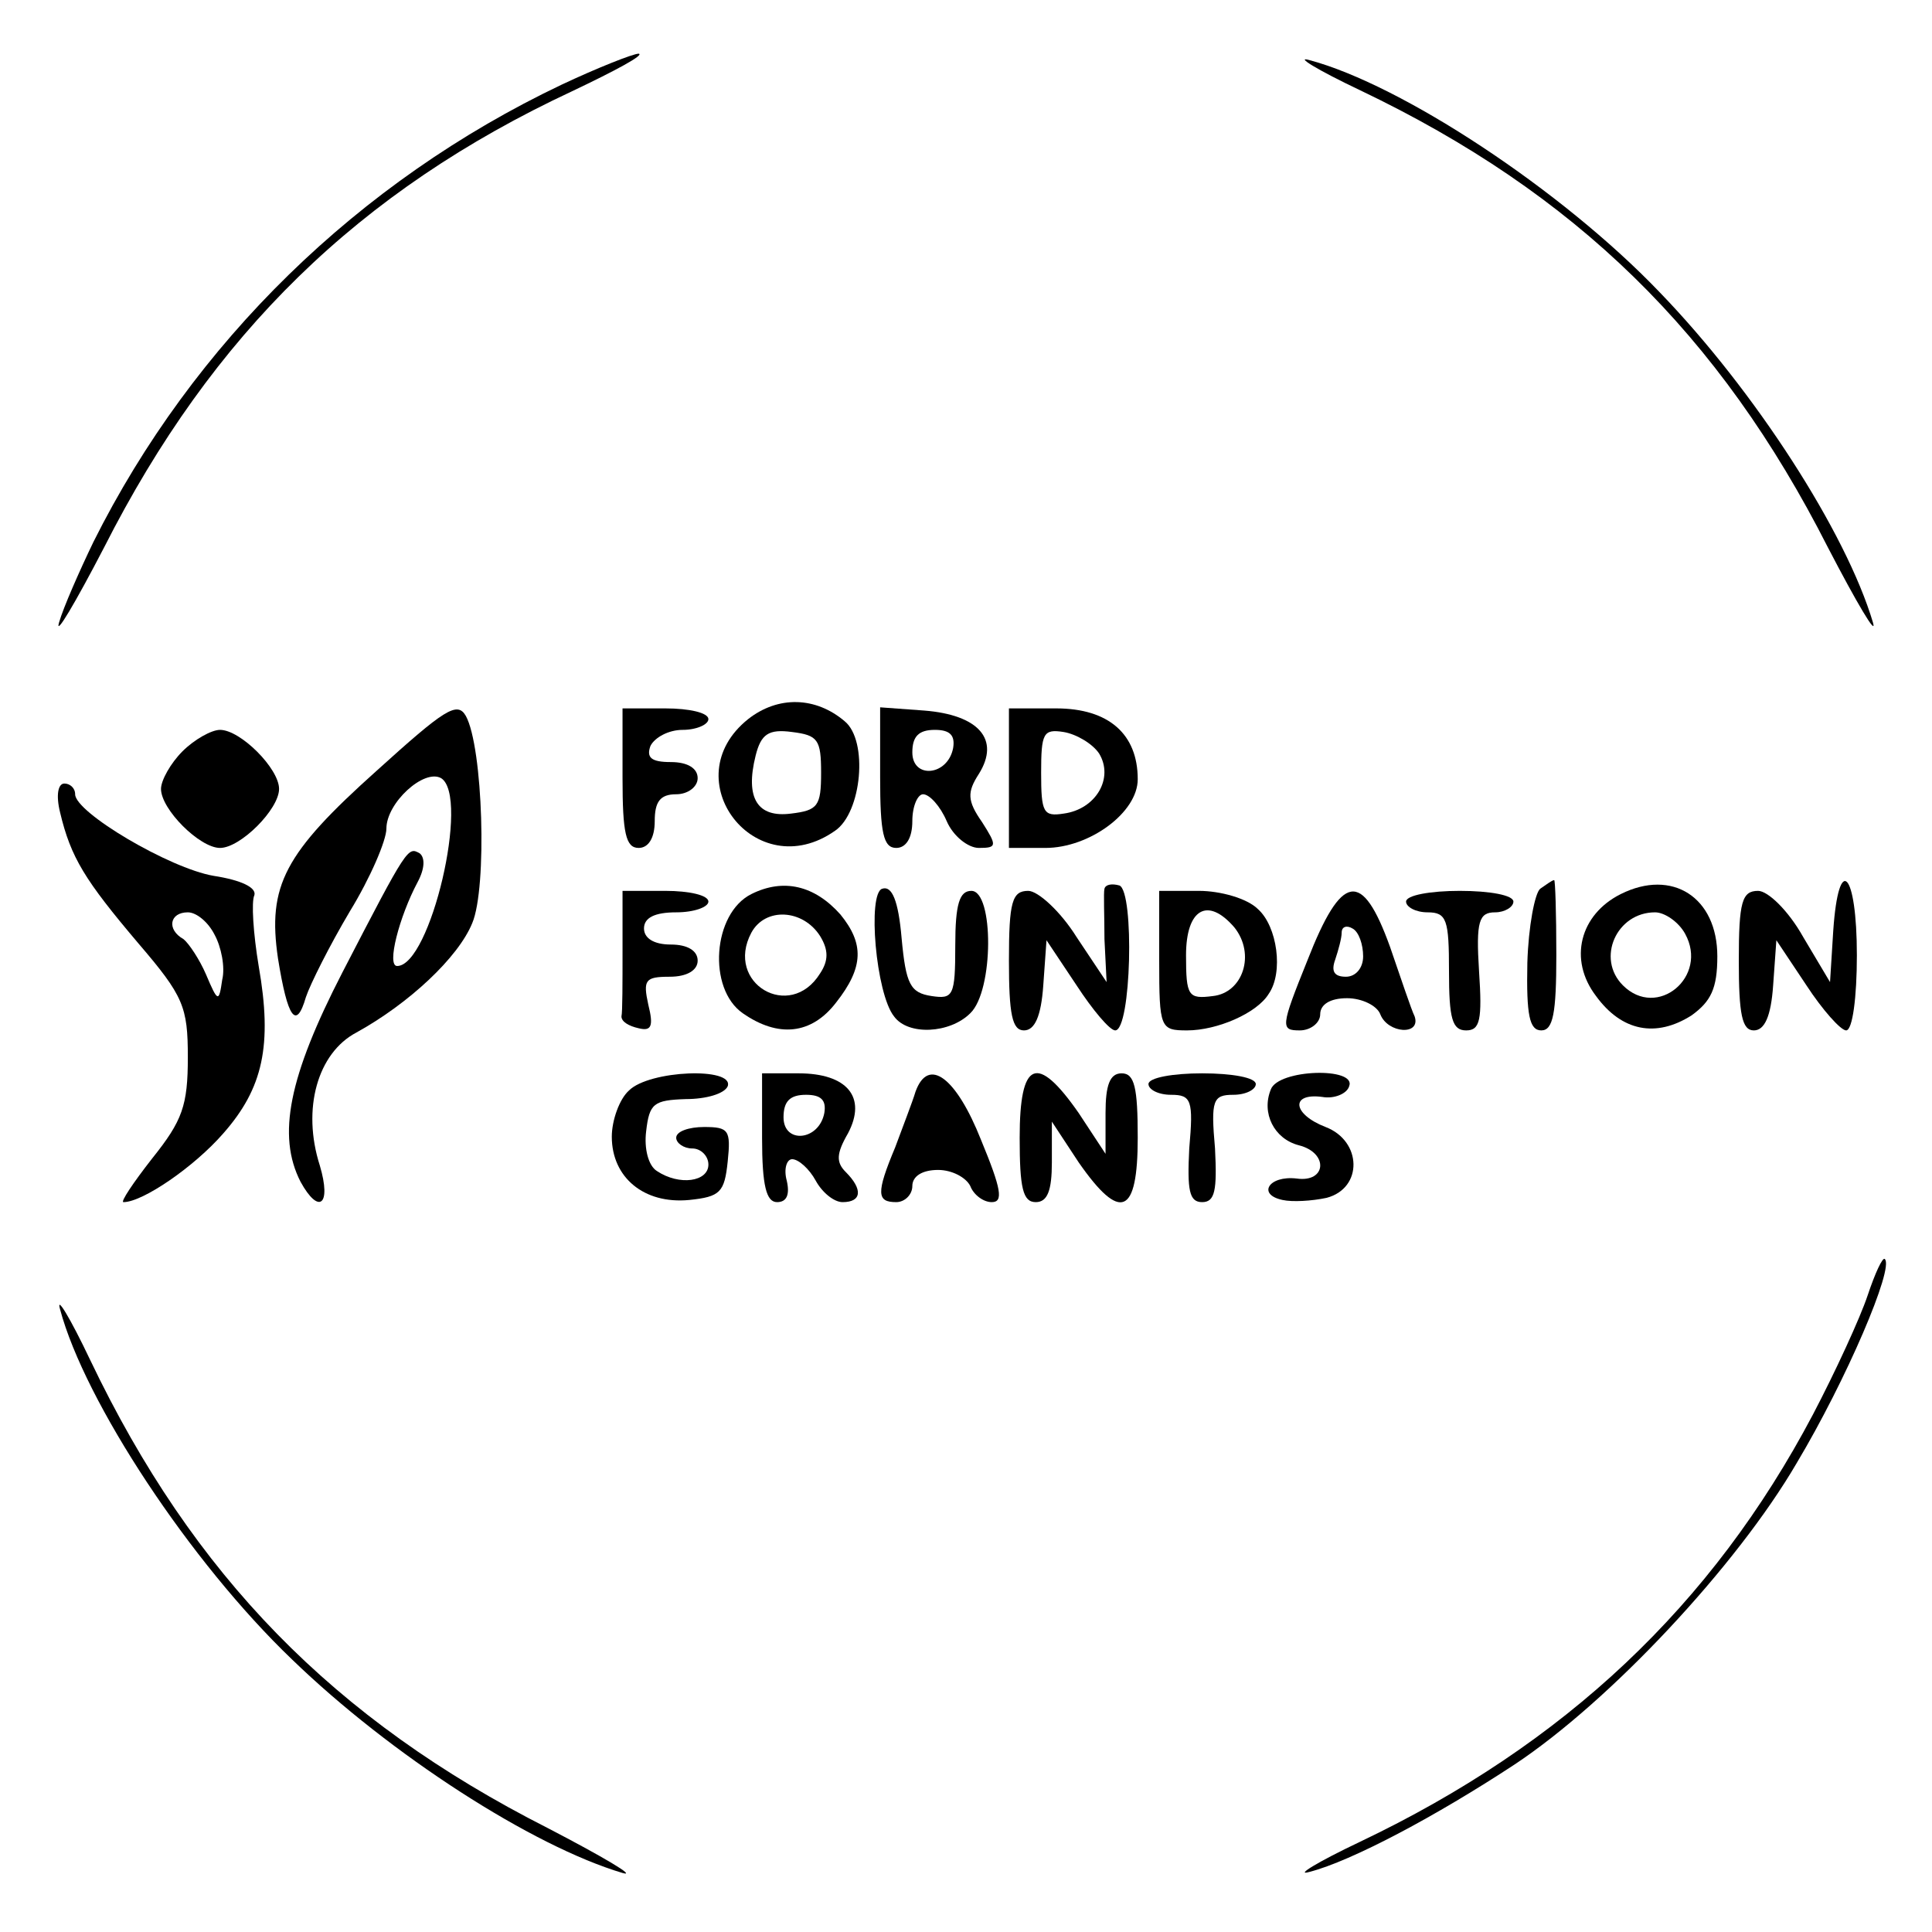 <?xml version="1.0" standalone="no"?>
<!DOCTYPE svg PUBLIC "-//W3C//DTD SVG 20010904//EN"
 "http://www.w3.org/TR/2001/REC-SVG-20010904/DTD/svg10.dtd">
<svg version="1.0" xmlns="http://www.w3.org/2000/svg"
 width="180pt" height="180pt" viewBox="0 0 180 180"
 preserveAspectRatio="xMidYMid meet">
<g transform="translate(0,180) scale(0.1,-0.1)"
fill="#000000" stroke="none">
<path d="M523 1721 c-189 -90 -343 -240 -436 -426 -13 -27 -28 -61 -32 -75 -4
-14 15 18 42 70 101 199 237 332 436 425 40 19 68 34 62 35 -5 0 -38 -13 -72
-29z"/>
<path d="M1267 1716 c201 -96 335 -227 436 -426 27 -52 46 -84 42 -70 -25 84
-110 216 -199 308 -91 95 -240 193 -326 216 -14 4 7 -9 47 -28z"/>
<path d="M351 1082 c-86 -77 -102 -107 -92 -175 9 -56 17 -67 26 -36 4 12 22
48 41 80 19 31 34 66 34 77 0 24 35 56 51 47 27 -17 -10 -175 -41 -175 -10 0
2 46 19 78 7 13 7 23 2 27 -11 6 -11 7 -72 -111 -50 -97 -61 -152 -39 -195 17
-31 29 -22 18 15 -17 53 -2 105 34 124 49 27 95 70 108 102 14 33 10 164 -6
193 -8 14 -20 6 -83 -51z"/>
<path d="M697 1130 c-70 -56 7 -156 81 -104 25 17 31 84 9 102 -27 23 -62 24
-90 2z m68 -50 c0 -31 -3 -35 -28 -38 -31 -4 -43 14 -33 54 5 20 12 25 34 22
24 -3 27 -7 27 -38z"/>
<path d="M580 1075 c0 -51 3 -65 15 -65 9 0 15 9 15 25 0 18 5 25 20 25 11 0
20 7 20 15 0 9 -9 15 -25 15 -18 0 -23 4 -19 15 4 8 17 15 30 15 13 0 24 5 24
10 0 6 -18 10 -40 10 l-40 0 0 -65z"/>
<path d="M820 1076 c0 -52 3 -66 15 -66 9 0 15 9 15 25 0 14 5 25 10 25 6 0
16 -11 22 -25 6 -14 20 -25 30 -25 17 0 17 2 3 24 -14 20 -14 28 -3 45 20 32
0 55 -51 59 l-41 3 0 -65z m68 27 c-5 -26 -38 -29 -38 -4 0 15 6 21 21 21 14
0 19 -5 17 -17z"/>
<path d="M940 1075 l0 -65 34 0 c41 0 86 33 86 64 0 42 -27 66 -76 66 l-44 0
0 -65z m84 23 c14 -23 -3 -52 -33 -56 -19 -3 -21 1 -21 38 0 37 2 41 21 38 12
-2 27 -11 33 -20z"/>
<path d="M170 1100 c-11 -11 -20 -27 -20 -35 0 -19 36 -55 55 -55 19 0 55 36
55 55 0 19 -36 55 -55 55 -8 0 -24 -9 -35 -20z"/>
<path d="M56 1043 c10 -42 23 -63 73 -122 42 -49 46 -59 46 -106 0 -45 -5 -59
-33 -94 -18 -23 -30 -41 -27 -41 18 0 66 33 93 64 37 42 46 82 33 156 -5 30
-7 60 -4 66 2 7 -12 14 -38 18 -41 7 -129 59 -129 76 0 6 -5 10 -10 10 -6 0
-8 -11 -4 -27z m144 -114 c6 -11 10 -30 7 -42 -3 -21 -4 -21 -15 5 -6 14 -16
29 -21 33 -16 9 -13 25 4 25 8 0 19 -9 25 -21z"/>
<path d="M700 967 c-36 -18 -41 -88 -8 -111 33 -23 64 -20 87 10 26 33 26 55
4 82 -24 27 -53 34 -83 19z m64 -39 c8 -13 8 -23 0 -35 -28 -45 -89 -9 -64 38
13 24 48 22 64 -3z"/>
<path d="M822 972 c-14 -4 -6 -98 11 -119 13 -18 52 -16 71 3 22 21 22 114 1
114 -11 0 -15 -12 -15 -51 0 -47 -2 -50 -22 -47 -20 3 -24 11 -28 54 -3 35 -9
49 -18 46z"/>
<path d="M1029 972 c-1 -4 0 -25 0 -47 l2 -40 -28 42 c-15 24 -36 43 -45 43
-15 0 -18 -10 -18 -65 0 -50 3 -65 14 -65 10 0 16 13 18 42 l3 42 28 -42 c15
-23 31 -42 36 -42 15 0 18 129 4 135 -7 2 -13 1 -14 -3z"/>
<path d="M1435 972 c-5 -4 -11 -35 -12 -69 -1 -49 2 -63 13 -63 11 0 14 16 14
70 0 39 -1 70 -2 70 -2 0 -7 -4 -13 -8z"/>
<path d="M1510 967 c-38 -19 -49 -61 -23 -95 24 -33 56 -39 89 -18 18 13 24
25 24 55 0 55 -42 82 -90 58z m60 -37 c22 -40 -26 -80 -58 -48 -25 25 -6 68
30 68 9 0 22 -9 28 -20z"/>
<path d="M1708 933 l-3 -48 -25 42 c-14 25 -33 43 -42 43 -15 0 -18 -10 -18
-65 0 -50 3 -65 14 -65 10 0 16 13 18 42 l3 42 28 -42 c15 -23 32 -42 37 -42
6 0 10 31 10 70 0 78 -17 96 -22 23z"/>
<path d="M580 915 c0 -30 0 -58 -1 -62 0 -5 7 -9 16 -11 12 -3 14 2 9 22 -5
23 -3 26 20 26 16 0 26 6 26 15 0 9 -9 15 -25 15 -16 0 -25 6 -25 15 0 10 10
15 30 15 17 0 30 5 30 10 0 6 -18 10 -40 10 l-40 0 0 -55z"/>
<path d="M1080 905 c0 -63 1 -65 26 -65 28 0 65 16 76 34 14 20 8 63 -10 79
-10 10 -35 17 -55 17 l-37 0 0 -65z m70 31 c20 -25 8 -61 -20 -64 -23 -3 -25
0 -25 38 0 43 20 55 45 26z"/>
<path d="M1218 905 c-25 -62 -25 -65 -7 -65 10 0 19 7 19 15 0 9 9 15 25 15
14 0 28 -7 31 -15 7 -18 38 -20 32 -2 -3 6 -13 36 -23 65 -26 72 -45 69 -77
-13z m52 4 c0 -11 -7 -19 -16 -19 -11 0 -14 5 -10 16 3 9 6 20 6 25 0 6 5 7
10 4 6 -3 10 -15 10 -26z"/>
<path d="M1310 960 c0 -5 9 -10 20 -10 18 0 20 -7 20 -55 0 -44 3 -55 16 -55
13 0 15 10 12 55 -3 47 0 55 15 55 9 0 17 5 17 10 0 6 -22 10 -50 10 -27 0
-50 -4 -50 -10z"/>
<path d="M586 784 c-9 -8 -16 -28 -16 -43 0 -38 30 -63 72 -59 29 3 33 7 36
36 3 29 1 32 -22 32 -14 0 -26 -4 -26 -10 0 -5 7 -10 15 -10 8 0 15 -7 15 -15
0 -16 -27 -20 -48 -6 -8 5 -12 21 -10 37 3 26 7 29 37 30 19 0 36 5 39 12 6
18 -73 15 -92 -4z"/>
<path d="M710 740 c0 -45 4 -60 14 -60 9 0 12 7 9 20 -3 11 0 20 5 20 6 0 16
-9 22 -20 6 -11 17 -20 25 -20 18 0 19 12 3 28 -9 9 -9 17 2 36 18 34 -1 56
-46 56 l-34 0 0 -60z m58 23 c-5 -26 -38 -29 -38 -4 0 15 6 21 21 21 14 0 19
-5 17 -17z"/>
<path d="M853 783 c-3 -10 -12 -33 -19 -52 -18 -43 -17 -51 1 -51 8 0 15 7 15
15 0 9 9 15 24 15 13 0 26 -7 30 -15 3 -8 12 -15 20 -15 11 0 9 12 -10 58 -23
58 -49 78 -61 45z"/>
<path d="M950 740 c0 -47 3 -60 15 -60 11 0 15 11 15 37 l0 38 25 -38 c39 -56
55 -49 55 23 0 47 -3 60 -15 60 -11 0 -15 -11 -15 -37 l0 -38 -25 38 c-39 56
-55 49 -55 -23z"/>
<path d="M1070 790 c0 -5 9 -10 21 -10 19 0 21 -5 17 -50 -2 -39 0 -50 12 -50
12 0 14 11 12 50 -4 45 -2 50 17 50 12 0 21 5 21 10 0 6 -22 10 -50 10 -27 0
-50 -4 -50 -10z"/>
<path d="M1184 785 c-9 -22 3 -46 26 -52 28 -7 26 -35 -2 -31 -26 3 -37 -15
-13 -20 9 -2 27 -1 41 2 34 9 33 53 -1 66 -31 12 -33 32 -3 28 11 -2 23 3 25
10 7 18 -66 16 -73 -3z"/>
<path d="M1740 593 c-7 -21 -30 -71 -51 -111 -94 -178 -231 -307 -422 -398
-40 -19 -61 -32 -47 -28 39 10 118 52 191 100 89 59 207 185 263 281 46 77 91
182 82 190 -2 2 -9 -13 -16 -34z"/>
<path d="M56 580 c23 -86 121 -235 216 -326 92 -89 224 -174 308 -199 14 -4
-18 15 -70 42 -199 101 -330 235 -426 436 -19 40 -32 61 -28 47z"/>
</g>
</svg>
